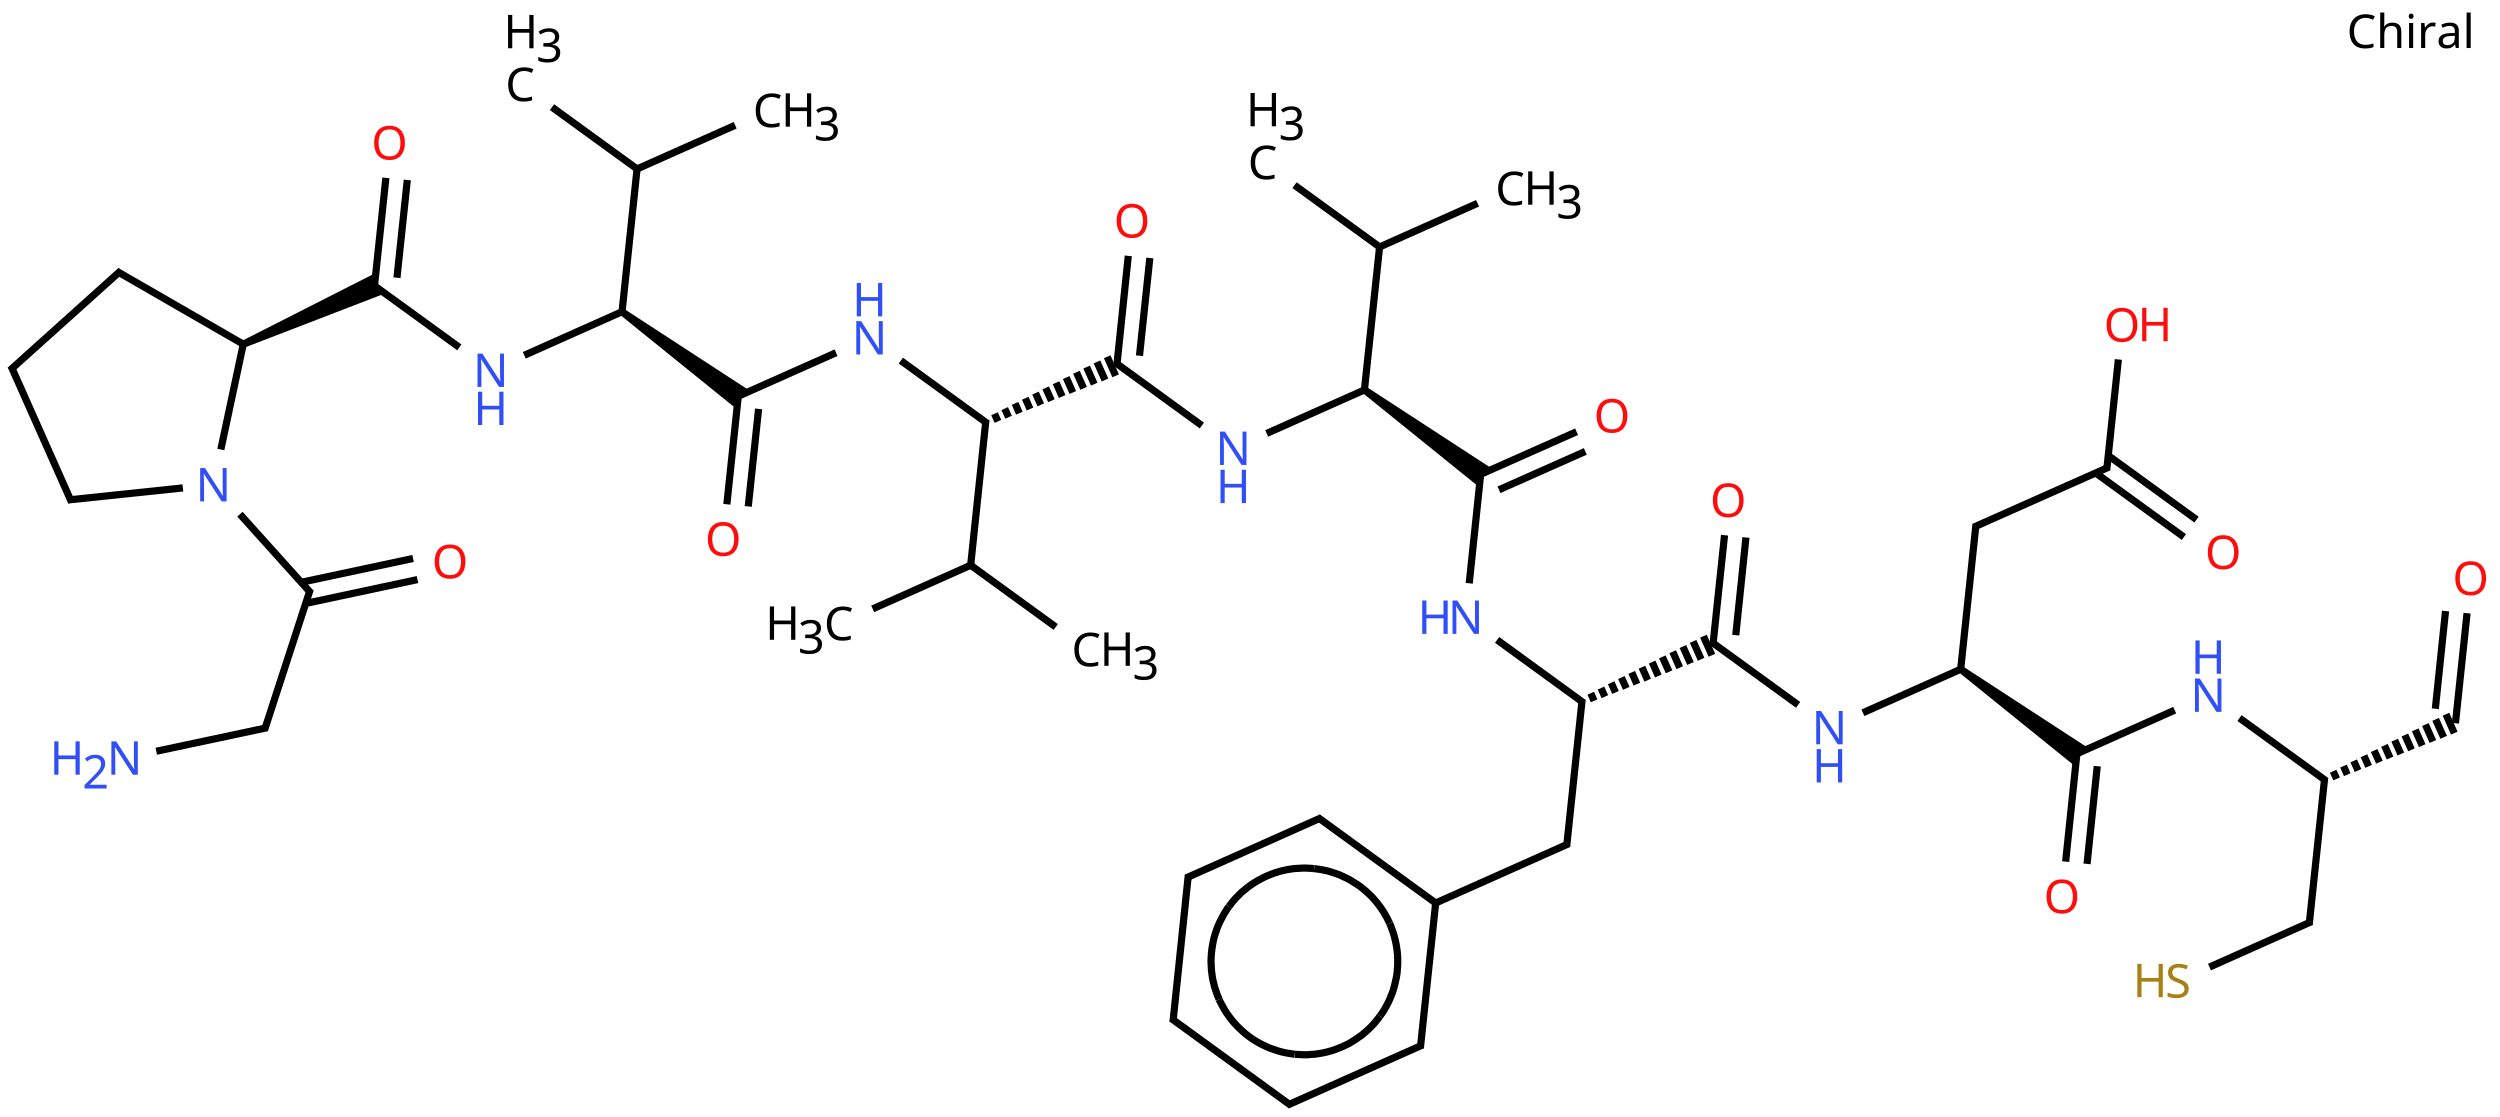 <?xml version="1.0" encoding="UTF-8"?>
<svg xmlns="http://www.w3.org/2000/svg" xmlns:xlink="http://www.w3.org/1999/xlink" width="696" height="311" viewBox="0 0 696 311">
<defs>
<g>
<g id="glyph-0-0">
<path d="M 1.219 0 L 1.219 -9.281 L 6.562 -9.281 L 6.562 0 Z M 1.891 -0.656 L 5.906 -0.656 L 5.906 -8.625 L 1.891 -8.625 Z M 1.891 -0.656 "/>
</g>
<g id="glyph-0-1">
<path d="M 5.234 -8.391 C 4.242 -8.391 3.461 -8.055 2.891 -7.391 C 2.316 -6.723 2.031 -5.805 2.031 -4.641 C 2.031 -3.484 2.297 -2.566 2.828 -1.891 C 3.359 -1.223 4.156 -0.891 5.219 -0.891 C 5.633 -0.891 6.02 -0.926 6.375 -1 C 6.738 -1.07 7.098 -1.16 7.453 -1.266 L 7.453 -0.25 C 7.098 -0.113 6.738 -0.02 6.375 0.031 C 6.008 0.094 5.57 0.125 5.062 0.125 C 4.113 0.125 3.32 -0.066 2.688 -0.453 C 2.051 -0.848 1.578 -1.406 1.266 -2.125 C 0.953 -2.844 0.797 -3.688 0.797 -4.656 C 0.797 -5.594 0.961 -6.414 1.297 -7.125 C 1.641 -7.844 2.145 -8.398 2.812 -8.797 C 3.488 -9.203 4.301 -9.406 5.25 -9.406 C 6.227 -9.406 7.082 -9.223 7.812 -8.859 L 7.344 -7.875 C 7.062 -8.008 6.742 -8.129 6.391 -8.234 C 6.035 -8.336 5.648 -8.391 5.234 -8.391 Z M 5.234 -8.391 "/>
</g>
<g id="glyph-0-2">
<path d="M 2.25 -6.984 C 2.25 -6.641 2.227 -6.312 2.188 -6 L 2.266 -6 C 2.484 -6.352 2.785 -6.617 3.172 -6.797 C 3.555 -6.984 3.977 -7.078 4.438 -7.078 C 5.281 -7.078 5.914 -6.875 6.344 -6.469 C 6.77 -6.07 6.984 -5.426 6.984 -4.531 L 6.984 0 L 5.844 0 L 5.844 -4.453 C 5.844 -5.578 5.328 -6.141 4.297 -6.141 C 3.516 -6.141 2.977 -5.922 2.688 -5.484 C 2.395 -5.047 2.25 -4.414 2.25 -3.594 L 2.25 0 L 1.109 0 L 1.109 -9.875 L 2.25 -9.875 Z M 2.25 -6.984 "/>
</g>
<g id="glyph-0-3">
<path d="M 1.688 -9.578 C 1.863 -9.578 2.02 -9.52 2.156 -9.406 C 2.289 -9.289 2.359 -9.109 2.359 -8.859 C 2.359 -8.609 2.289 -8.422 2.156 -8.297 C 2.02 -8.18 1.863 -8.125 1.688 -8.125 C 1.5 -8.125 1.336 -8.18 1.203 -8.297 C 1.078 -8.422 1.016 -8.609 1.016 -8.859 C 1.016 -9.109 1.078 -9.289 1.203 -9.406 C 1.336 -9.52 1.5 -9.578 1.688 -9.578 Z M 2.25 -6.969 L 2.25 0 L 1.109 0 L 1.109 -6.969 Z M 2.25 -6.969 "/>
</g>
<g id="glyph-0-4">
<path d="M 4.359 -7.094 C 4.484 -7.094 4.617 -7.086 4.766 -7.078 C 4.922 -7.066 5.055 -7.047 5.172 -7.016 L 5.031 -5.969 C 4.914 -5.988 4.789 -6.008 4.656 -6.031 C 4.52 -6.051 4.395 -6.062 4.281 -6.062 C 3.926 -6.062 3.594 -5.961 3.281 -5.766 C 2.969 -5.566 2.719 -5.289 2.531 -4.938 C 2.344 -4.594 2.25 -4.188 2.25 -3.719 L 2.25 0 L 1.109 0 L 1.109 -6.969 L 2.047 -6.969 L 2.172 -5.688 L 2.219 -5.688 C 2.445 -6.07 2.738 -6.398 3.094 -6.672 C 3.445 -6.953 3.867 -7.094 4.359 -7.094 Z M 4.359 -7.094 "/>
</g>
<g id="glyph-0-5">
<path d="M 3.75 -7.078 C 4.594 -7.078 5.219 -6.891 5.625 -6.516 C 6.031 -6.148 6.234 -5.562 6.234 -4.75 L 6.234 0 L 5.406 0 L 5.188 -0.984 L 5.141 -0.984 C 4.836 -0.609 4.516 -0.328 4.172 -0.141 C 3.836 0.035 3.379 0.125 2.797 0.125 C 2.16 0.125 1.633 -0.039 1.219 -0.375 C 0.801 -0.707 0.594 -1.227 0.594 -1.938 C 0.594 -2.633 0.863 -3.172 1.406 -3.547 C 1.957 -3.922 2.801 -4.125 3.938 -4.156 L 5.125 -4.203 L 5.125 -4.609 C 5.125 -5.191 5 -5.594 4.75 -5.812 C 4.5 -6.039 4.141 -6.156 3.672 -6.156 C 3.316 -6.156 2.973 -6.102 2.641 -6 C 2.305 -5.895 2 -5.77 1.719 -5.625 L 1.359 -6.484 C 1.66 -6.648 2.02 -6.789 2.438 -6.906 C 2.852 -7.02 3.289 -7.078 3.75 -7.078 Z M 4.078 -3.359 C 3.211 -3.328 2.613 -3.191 2.281 -2.953 C 1.945 -2.711 1.781 -2.367 1.781 -1.922 C 1.781 -1.535 1.898 -1.25 2.141 -1.062 C 2.379 -0.883 2.688 -0.797 3.062 -0.797 C 3.645 -0.797 4.129 -0.957 4.516 -1.281 C 4.91 -1.602 5.109 -2.102 5.109 -2.781 L 5.109 -3.406 Z M 4.078 -3.359 "/>
</g>
<g id="glyph-0-6">
<path d="M 2.25 0 L 1.109 0 L 1.109 -9.875 L 2.25 -9.875 Z M 2.25 0 "/>
</g>
<g id="glyph-0-7">
<path d="M 9.359 -4.656 C 9.359 -3.695 9.195 -2.859 8.875 -2.141 C 8.551 -1.422 8.07 -0.863 7.438 -0.469 C 6.801 -0.07 6.016 0.125 5.078 0.125 C 4.117 0.125 3.32 -0.07 2.688 -0.469 C 2.051 -0.863 1.578 -1.422 1.266 -2.141 C 0.953 -2.859 0.797 -3.703 0.797 -4.672 C 0.797 -5.617 0.953 -6.445 1.266 -7.156 C 1.578 -7.875 2.051 -8.43 2.688 -8.828 C 3.32 -9.223 4.125 -9.422 5.094 -9.422 C 6.02 -9.422 6.801 -9.223 7.438 -8.828 C 8.07 -8.43 8.551 -7.875 8.875 -7.156 C 9.195 -6.445 9.359 -5.613 9.359 -4.656 Z M 2.031 -4.656 C 2.031 -3.488 2.273 -2.566 2.766 -1.891 C 3.266 -1.223 4.035 -0.891 5.078 -0.891 C 6.141 -0.891 6.91 -1.223 7.391 -1.891 C 7.879 -2.566 8.125 -3.488 8.125 -4.656 C 8.125 -5.82 7.879 -6.734 7.391 -7.391 C 6.91 -8.055 6.145 -8.391 5.094 -8.391 C 4.039 -8.391 3.266 -8.055 2.766 -7.391 C 2.273 -6.734 2.031 -5.82 2.031 -4.656 Z M 2.031 -4.656 "/>
</g>
<g id="glyph-0-8">
<path d="M 6.531 -2.484 C 6.531 -1.66 6.227 -1.02 5.625 -0.562 C 5.031 -0.102 4.227 0.125 3.219 0.125 C 2.695 0.125 2.211 0.082 1.766 0 C 1.328 -0.07 0.957 -0.176 0.656 -0.312 L 0.656 -1.438 C 0.969 -1.289 1.352 -1.16 1.812 -1.047 C 2.281 -0.941 2.766 -0.891 3.266 -0.891 C 3.953 -0.891 4.473 -1.02 4.828 -1.281 C 5.18 -1.551 5.359 -1.914 5.359 -2.375 C 5.359 -2.676 5.289 -2.93 5.156 -3.141 C 5.031 -3.348 4.805 -3.539 4.484 -3.719 C 4.172 -3.895 3.734 -4.086 3.172 -4.297 C 2.379 -4.578 1.781 -4.926 1.375 -5.344 C 0.977 -5.758 0.781 -6.328 0.781 -7.047 C 0.781 -7.535 0.906 -7.957 1.156 -8.312 C 1.406 -8.664 1.754 -8.938 2.203 -9.125 C 2.648 -9.312 3.164 -9.406 3.75 -9.406 C 4.258 -9.406 4.723 -9.359 5.141 -9.266 C 5.566 -9.172 5.957 -9.047 6.312 -8.891 L 5.938 -7.891 C 5.613 -8.023 5.266 -8.141 4.891 -8.234 C 4.516 -8.336 4.125 -8.391 3.719 -8.391 C 3.133 -8.391 2.695 -8.266 2.406 -8.016 C 2.113 -7.766 1.969 -7.438 1.969 -7.031 C 1.969 -6.719 2.031 -6.457 2.156 -6.25 C 2.289 -6.039 2.504 -5.852 2.797 -5.688 C 3.086 -5.531 3.484 -5.352 3.984 -5.156 C 4.535 -4.957 5 -4.742 5.375 -4.516 C 5.75 -4.285 6.035 -4.008 6.234 -3.688 C 6.43 -3.375 6.531 -2.973 6.531 -2.484 Z M 6.531 -2.484 "/>
</g>
<g id="glyph-0-9">
<path d="M 8.359 0 L 7.188 0 L 7.188 -4.328 L 2.438 -4.328 L 2.438 0 L 1.266 0 L 1.266 -9.281 L 2.438 -9.281 L 2.438 -5.359 L 7.188 -5.359 L 7.188 -9.281 L 8.359 -9.281 Z M 8.359 0 "/>
</g>
<g id="glyph-0-10">
<path d="M 8.625 0 L 7.25 0 L 2.281 -7.703 L 2.234 -7.703 C 2.254 -7.398 2.273 -7.023 2.297 -6.578 C 2.328 -6.129 2.344 -5.664 2.344 -5.188 L 2.344 0 L 1.266 0 L 1.266 -9.281 L 2.609 -9.281 L 7.562 -1.594 L 7.625 -1.594 C 7.613 -1.738 7.598 -1.945 7.578 -2.219 C 7.566 -2.5 7.555 -2.801 7.547 -3.125 C 7.535 -3.457 7.531 -3.766 7.531 -4.047 L 7.531 -9.281 L 8.625 -9.281 Z M 8.625 0 "/>
</g>
<g id="glyph-0-11">
<path d="M 6.766 0 L 0.625 0 L 0.625 -0.953 L 3.062 -3.406 C 3.52 -3.875 3.91 -4.289 4.234 -4.656 C 4.555 -5.02 4.801 -5.375 4.969 -5.719 C 5.133 -6.07 5.219 -6.457 5.219 -6.875 C 5.219 -7.383 5.062 -7.77 4.75 -8.031 C 4.445 -8.301 4.055 -8.438 3.578 -8.438 C 3.129 -8.438 2.734 -8.359 2.391 -8.203 C 2.047 -8.047 1.695 -7.828 1.344 -7.547 L 0.734 -8.312 C 1.098 -8.625 1.516 -8.883 1.984 -9.094 C 2.453 -9.301 2.984 -9.406 3.578 -9.406 C 4.441 -9.406 5.125 -9.188 5.625 -8.75 C 6.133 -8.312 6.391 -7.707 6.391 -6.938 C 6.391 -6.457 6.285 -6.004 6.078 -5.578 C 5.879 -5.148 5.602 -4.727 5.25 -4.312 C 4.895 -3.906 4.477 -3.469 4 -3 L 2.062 -1.094 L 2.062 -1.047 L 6.766 -1.047 Z M 6.766 0 "/>
</g>
<g id="glyph-0-12">
<path d="M 6.406 -7.109 C 6.406 -6.484 6.234 -5.984 5.891 -5.609 C 5.547 -5.242 5.078 -5.004 4.484 -4.891 L 4.484 -4.844 C 5.234 -4.75 5.785 -4.508 6.141 -4.125 C 6.504 -3.75 6.688 -3.254 6.688 -2.641 C 6.688 -2.098 6.562 -1.617 6.312 -1.203 C 6.062 -0.785 5.676 -0.457 5.156 -0.219 C 4.633 0.008 3.961 0.125 3.141 0.125 C 2.648 0.125 2.195 0.086 1.781 0.016 C 1.363 -0.055 0.961 -0.188 0.578 -0.375 L 0.578 -1.438 C 0.973 -1.25 1.395 -1.098 1.844 -0.984 C 2.289 -0.879 2.723 -0.828 3.141 -0.828 C 3.973 -0.828 4.57 -0.988 4.938 -1.312 C 5.312 -1.645 5.5 -2.098 5.5 -2.672 C 5.5 -3.242 5.27 -3.656 4.812 -3.906 C 4.363 -4.164 3.727 -4.297 2.906 -4.297 L 2 -4.297 L 2 -5.281 L 2.906 -5.281 C 3.676 -5.281 4.254 -5.438 4.641 -5.75 C 5.035 -6.07 5.234 -6.5 5.234 -7.031 C 5.234 -7.477 5.082 -7.828 4.781 -8.078 C 4.477 -8.328 4.066 -8.453 3.547 -8.453 C 3.047 -8.453 2.617 -8.379 2.266 -8.234 C 1.91 -8.086 1.555 -7.898 1.203 -7.672 L 0.641 -8.453 C 0.961 -8.711 1.367 -8.938 1.859 -9.125 C 2.348 -9.312 2.906 -9.406 3.531 -9.406 C 4.5 -9.406 5.219 -9.188 5.688 -8.75 C 6.164 -8.32 6.406 -7.773 6.406 -7.109 Z M 6.406 -7.109 "/>
</g>
</g>
</defs>
<g fill="rgb(0%, 0%, 0%)" fill-opacity="1">
<use xlink:href="#glyph-0-1" x="653.324" y="13.371"/>
<use xlink:href="#glyph-0-2" x="661.54" y="13.371"/>
<use xlink:href="#glyph-0-3" x="669.574" y="13.371"/>
<use xlink:href="#glyph-0-4" x="672.928" y="13.371"/>
<use xlink:href="#glyph-0-5" x="678.297" y="13.371"/>
<use xlink:href="#glyph-0-6" x="685.59" y="13.371"/>
</g>
<path fill="none" stroke-width="0.05" stroke-linecap="butt" stroke-linejoin="miter" stroke="rgb(0%, 0%, 0%)" stroke-opacity="1" stroke-miterlimit="10" d="M 17.006 4.446 L 17.087 3.68 " transform="matrix(40, 0, 0, 40, 3.354, 23.512)"/>
<path fill="none" stroke-width="0.05" stroke-linecap="butt" stroke-linejoin="miter" stroke="rgb(0%, 0%, 0%)" stroke-opacity="1" stroke-miterlimit="10" d="M 16.866 4.345 L 16.937 3.665 " transform="matrix(40, 0, 0, 40, 3.354, 23.512)"/>
<path fill="none" stroke-width="0.05" stroke-linecap="butt" stroke-linejoin="miter" stroke="rgb(0%, 0%, 0%)" stroke-opacity="1" stroke-miterlimit="10" d="M 16.179 4.833 L 16.155 4.78 M 16.253 4.804 L 16.227 4.744 M 16.328 4.775 L 16.298 4.708 M 16.402 4.746 L 16.369 4.672 M 16.477 4.717 L 16.44 4.636 M 16.551 4.688 L 16.512 4.6 M 16.626 4.66 L 16.583 4.564 M 16.7 4.631 L 16.654 4.528 M 16.775 4.602 L 16.726 4.492 M 16.849 4.573 L 16.797 4.455 M 16.924 4.544 L 16.868 4.419 M 16.998 4.515 L 16.94 4.383 " transform="matrix(40, 0, 0, 40, 3.354, 23.512)"/>
<path fill="none" stroke-width="0.05" stroke-linecap="butt" stroke-linejoin="miter" stroke="rgb(0%, 0%, 0%)" stroke-opacity="1" stroke-miterlimit="10" d="M 16.096 4.825 L 15.988 5.848 " transform="matrix(40, 0, 0, 40, 3.354, 23.512)"/>
<path fill="none" stroke-width="0.05" stroke-linecap="butt" stroke-linejoin="miter" stroke="rgb(0%, 0%, 0%)" stroke-opacity="1" stroke-miterlimit="10" d="M 16.003 5.827 L 15.294 6.143 " transform="matrix(40, 0, 0, 40, 3.354, 23.512)"/>
<path fill="none" stroke-width="0.05" stroke-linecap="butt" stroke-linejoin="miter" stroke="rgb(0%, 0%, 0%)" stroke-opacity="1" stroke-miterlimit="10" d="M 16.106 4.847 L 15.503 4.41 " transform="matrix(40, 0, 0, 40, 3.354, 23.512)"/>
<path fill="none" stroke-width="0.05" stroke-linecap="butt" stroke-linejoin="miter" stroke="rgb(0%, 0%, 0%)" stroke-opacity="1" stroke-miterlimit="10" d="M 15.052 4.355 L 14.358 4.664 " transform="matrix(40, 0, 0, 40, 3.354, 23.512)"/>
<path fill="none" stroke-width="0.05" stroke-linecap="butt" stroke-linejoin="miter" stroke="rgb(0%, 0%, 0%)" stroke-opacity="1" stroke-miterlimit="10" d="M 14.373 4.643 L 14.293 5.409 " transform="matrix(40, 0, 0, 40, 3.354, 23.512)"/>
<path fill="none" stroke-width="0.05" stroke-linecap="butt" stroke-linejoin="miter" stroke="rgb(0%, 0%, 0%)" stroke-opacity="1" stroke-miterlimit="10" d="M 14.513 4.745 L 14.442 5.425 " transform="matrix(40, 0, 0, 40, 3.354, 23.512)"/>
<path fill-rule="nonzero" fill="rgb(0%, 0%, 0%)" fill-opacity="1" d="M 545.27 187.117 L 577.836 213.426 L 578.215 209.824 L 581.523 208.352 L 546.445 185.5 "/>
<path fill="none" stroke-width="0.05" stroke-linecap="butt" stroke-linejoin="miter" stroke="rgb(0%, 0%, 0%)" stroke-opacity="1" stroke-miterlimit="10" d="M 13.561 4.084 L 13.669 3.061 " transform="matrix(40, 0, 0, 40, 3.354, 23.512)"/>
<path fill="none" stroke-width="0.05" stroke-linecap="butt" stroke-linejoin="miter" stroke="rgb(0%, 0%, 0%)" stroke-opacity="1" stroke-miterlimit="10" d="M 13.654 3.081 L 14.594 2.663 " transform="matrix(40, 0, 0, 40, 3.354, 23.512)"/>
<path fill="none" stroke-width="0.05" stroke-linecap="butt" stroke-linejoin="miter" stroke="rgb(0%, 0%, 0%)" stroke-opacity="1" stroke-miterlimit="10" d="M 14.502 2.704 L 15.116 3.15 " transform="matrix(40, 0, 0, 40, 3.354, 23.512)"/>
<path fill="none" stroke-width="0.05" stroke-linecap="butt" stroke-linejoin="miter" stroke="rgb(0%, 0%, 0%)" stroke-opacity="1" stroke-miterlimit="10" d="M 14.59 2.583 L 15.204 3.029 " transform="matrix(40, 0, 0, 40, 3.354, 23.512)"/>
<path fill="none" stroke-width="0.05" stroke-linecap="butt" stroke-linejoin="miter" stroke="rgb(0%, 0%, 0%)" stroke-opacity="1" stroke-miterlimit="10" d="M 14.579 2.683 L 14.66 1.914 " transform="matrix(40, 0, 0, 40, 3.354, 23.512)"/>
<path fill="none" stroke-width="0.05" stroke-linecap="butt" stroke-linejoin="miter" stroke="rgb(0%, 0%, 0%)" stroke-opacity="1" stroke-miterlimit="10" d="M 13.576 4.064 L 12.882 4.373 " transform="matrix(40, 0, 0, 40, 3.354, 23.512)"/>
<path fill="none" stroke-width="0.05" stroke-linecap="butt" stroke-linejoin="miter" stroke="rgb(0%, 0%, 0%)" stroke-opacity="1" stroke-miterlimit="10" d="M 12.431 4.318 L 11.828 3.88 " transform="matrix(40, 0, 0, 40, 3.354, 23.512)"/>
<path fill="none" stroke-width="0.05" stroke-linecap="butt" stroke-linejoin="miter" stroke="rgb(0%, 0%, 0%)" stroke-opacity="1" stroke-miterlimit="10" d="M 11.838 3.903 L 11.919 3.137 " transform="matrix(40, 0, 0, 40, 3.354, 23.512)"/>
<path fill="none" stroke-width="0.05" stroke-linecap="butt" stroke-linejoin="miter" stroke="rgb(0%, 0%, 0%)" stroke-opacity="1" stroke-miterlimit="10" d="M 11.997 3.833 L 12.068 3.153 " transform="matrix(40, 0, 0, 40, 3.354, 23.512)"/>
<path fill="none" stroke-width="0.05" stroke-linecap="butt" stroke-linejoin="miter" stroke="rgb(0%, 0%, 0%)" stroke-opacity="1" stroke-miterlimit="10" d="M 11.011 4.29 L 10.988 4.237 M 11.086 4.261 L 11.059 4.201 M 11.16 4.232 L 11.13 4.164 M 11.235 4.203 L 11.201 4.128 M 11.309 4.174 L 11.273 4.092 M 11.384 4.146 L 11.344 4.056 M 11.458 4.117 L 11.415 4.02 M 11.533 4.088 L 11.486 3.984 M 11.607 4.059 L 11.558 3.948 M 11.682 4.03 L 11.629 3.912 M 11.756 4.001 L 11.7 3.876 M 11.831 3.973 L 11.772 3.84 " transform="matrix(40, 0, 0, 40, 3.354, 23.512)"/>
<path fill="none" stroke-width="0.05" stroke-linecap="butt" stroke-linejoin="miter" stroke="rgb(0%, 0%, 0%)" stroke-opacity="1" stroke-miterlimit="10" d="M 10.928 4.281 L 10.82 5.304 " transform="matrix(40, 0, 0, 40, 3.354, 23.512)"/>
<path fill="none" stroke-width="0.05" stroke-linecap="butt" stroke-linejoin="miter" stroke="rgb(0%, 0%, 0%)" stroke-opacity="1" stroke-miterlimit="10" d="M 10.835 5.284 L 9.895 5.703 " transform="matrix(40, 0, 0, 40, 3.354, 23.512)"/>
<path fill="none" stroke-width="0.05" stroke-linecap="butt" stroke-linejoin="miter" stroke="rgb(0%, 0%, 0%)" stroke-opacity="1" stroke-miterlimit="10" d="M 9.91 5.683 L 9.802 6.706 " transform="matrix(40, 0, 0, 40, 3.354, 23.512)"/>
<path fill="none" stroke-width="0.05" stroke-linecap="butt" stroke-linejoin="miter" stroke="rgb(0%, 0%, 0%)" stroke-opacity="1" stroke-miterlimit="10" d="M 9.817 6.685 L 8.877 7.104 " transform="matrix(40, 0, 0, 40, 3.354, 23.512)"/>
<path fill="none" stroke-width="0.05" stroke-linecap="butt" stroke-linejoin="miter" stroke="rgb(0%, 0%, 0%)" stroke-opacity="1" stroke-miterlimit="10" d="M 8.902 7.107 L 8.07 6.502 " transform="matrix(40, 0, 0, 40, 3.354, 23.512)"/>
<path fill="none" stroke-width="0.05" stroke-linecap="butt" stroke-linejoin="miter" stroke="rgb(0%, 0%, 0%)" stroke-opacity="1" stroke-miterlimit="10" d="M 8.08 6.525 L 8.187 5.501 " transform="matrix(40, 0, 0, 40, 3.354, 23.512)"/>
<path fill="none" stroke-width="0.05" stroke-linecap="butt" stroke-linejoin="miter" stroke="rgb(0%, 0%, 0%)" stroke-opacity="1" stroke-miterlimit="10" d="M 8.173 5.522 L 9.113 5.103 " transform="matrix(40, 0, 0, 40, 3.354, 23.512)"/>
<path fill="none" stroke-width="0.05" stroke-linecap="butt" stroke-linejoin="miter" stroke="rgb(0%, 0%, 0%)" stroke-opacity="1" stroke-miterlimit="10" d="M 9.088 5.101 L 9.908 5.697 " transform="matrix(40, 0, 0, 40, 3.354, 23.512)"/>
<path fill="none" stroke-width="0.05" stroke-linecap="butt" stroke-linejoin="miter" stroke="rgb(0%, 0%, 0%)" stroke-opacity="1" stroke-miterlimit="10" d="M 10.938 4.304 L 10.336 3.866 " transform="matrix(40, 0, 0, 40, 3.354, 23.512)"/>
<path fill="none" stroke-width="0.05" stroke-linecap="butt" stroke-linejoin="miter" stroke="rgb(0%, 0%, 0%)" stroke-opacity="1" stroke-miterlimit="10" d="M 10.142 3.472 L 10.223 2.699 " transform="matrix(40, 0, 0, 40, 3.354, 23.512)"/>
<path fill="none" stroke-width="0.05" stroke-linecap="butt" stroke-linejoin="miter" stroke="rgb(0%, 0%, 0%)" stroke-opacity="1" stroke-miterlimit="10" d="M 10.209 2.719 L 10.889 2.417 " transform="matrix(40, 0, 0, 40, 3.354, 23.512)"/>
<path fill="none" stroke-width="0.05" stroke-linecap="butt" stroke-linejoin="miter" stroke="rgb(0%, 0%, 0%)" stroke-opacity="1" stroke-miterlimit="10" d="M 10.349 2.821 L 10.95 2.554 " transform="matrix(40, 0, 0, 40, 3.354, 23.512)"/>
<path fill-rule="nonzero" fill="rgb(0%, 0%, 0%)" fill-opacity="1" d="M 379.285 109.344 L 411.852 135.645 L 412.23 132.043 L 415.539 130.57 L 380.457 107.723 "/>
<path fill="none" stroke-width="0.05" stroke-linecap="butt" stroke-linejoin="miter" stroke="rgb(0%, 0%, 0%)" stroke-opacity="1" stroke-miterlimit="10" d="M 9.426 2.12 L 8.732 2.429 " transform="matrix(40, 0, 0, 40, 3.354, 23.512)"/>
<path fill="none" stroke-width="0.05" stroke-linecap="butt" stroke-linejoin="miter" stroke="rgb(0%, 0%, 0%)" stroke-opacity="1" stroke-miterlimit="10" d="M 8.281 2.374 L 7.679 1.936 " transform="matrix(40, 0, 0, 40, 3.354, 23.512)"/>
<path fill="none" stroke-width="0.05" stroke-linecap="butt" stroke-linejoin="miter" stroke="rgb(0%, 0%, 0%)" stroke-opacity="1" stroke-miterlimit="10" d="M 7.689 1.959 L 7.769 1.193 " transform="matrix(40, 0, 0, 40, 3.354, 23.512)"/>
<path fill="none" stroke-width="0.05" stroke-linecap="butt" stroke-linejoin="miter" stroke="rgb(0%, 0%, 0%)" stroke-opacity="1" stroke-miterlimit="10" d="M 7.847 1.888 L 7.919 1.208 " transform="matrix(40, 0, 0, 40, 3.354, 23.512)"/>
<path fill="none" stroke-width="0.05" stroke-linecap="butt" stroke-linejoin="miter" stroke="rgb(0%, 0%, 0%)" stroke-opacity="1" stroke-miterlimit="10" d="M 6.862 2.345 L 6.838 2.292 M 6.936 2.316 L 6.909 2.256 M 7.011 2.288 L 6.981 2.22 M 7.085 2.259 L 7.052 2.184 M 7.16 2.23 L 7.123 2.148 M 7.234 2.201 L 7.194 2.112 M 7.309 2.172 L 7.266 2.076 M 7.383 2.144 L 7.337 2.04 M 7.458 2.115 L 7.408 2.003 M 7.532 2.086 L 7.479 1.967 M 7.607 2.057 L 7.551 1.931 M 7.681 2.028 L 7.622 1.895 " transform="matrix(40, 0, 0, 40, 3.354, 23.512)"/>
<path fill="none" stroke-width="0.05" stroke-linecap="butt" stroke-linejoin="miter" stroke="rgb(0%, 0%, 0%)" stroke-opacity="1" stroke-miterlimit="10" d="M 6.789 2.36 L 6.186 1.922 " transform="matrix(40, 0, 0, 40, 3.354, 23.512)"/>
<path fill="none" stroke-width="0.05" stroke-linecap="butt" stroke-linejoin="miter" stroke="rgb(0%, 0%, 0%)" stroke-opacity="1" stroke-miterlimit="10" d="M 5.735 1.867 L 5.041 2.176 " transform="matrix(40, 0, 0, 40, 3.354, 23.512)"/>
<path fill="none" stroke-width="0.05" stroke-linecap="butt" stroke-linejoin="miter" stroke="rgb(0%, 0%, 0%)" stroke-opacity="1" stroke-miterlimit="10" d="M 5.056 2.156 L 4.975 2.922 " transform="matrix(40, 0, 0, 40, 3.354, 23.512)"/>
<path fill="none" stroke-width="0.05" stroke-linecap="butt" stroke-linejoin="miter" stroke="rgb(0%, 0%, 0%)" stroke-opacity="1" stroke-miterlimit="10" d="M 5.196 2.258 L 5.124 2.937 " transform="matrix(40, 0, 0, 40, 3.354, 23.512)"/>
<path fill-rule="nonzero" fill="rgb(0%, 0%, 0%)" fill-opacity="1" d="M 172.574 87.613 L 205.148 113.918 L 205.527 110.316 L 208.836 108.844 L 173.75 85.996 "/>
<path fill="none" stroke-width="0.05" stroke-linecap="butt" stroke-linejoin="miter" stroke="rgb(0%, 0%, 0%)" stroke-opacity="1" stroke-miterlimit="10" d="M 4.258 1.576 L 3.565 1.885 " transform="matrix(40, 0, 0, 40, 3.354, 23.512)"/>
<path fill="none" stroke-width="0.05" stroke-linecap="butt" stroke-linejoin="miter" stroke="rgb(0%, 0%, 0%)" stroke-opacity="1" stroke-miterlimit="10" d="M 3.113 1.83 L 2.511 1.393 " transform="matrix(40, 0, 0, 40, 3.354, 23.512)"/>
<path fill="none" stroke-width="0.05" stroke-linecap="butt" stroke-linejoin="miter" stroke="rgb(0%, 0%, 0%)" stroke-opacity="1" stroke-miterlimit="10" d="M 2.521 1.416 L 2.602 0.65 " transform="matrix(40, 0, 0, 40, 3.354, 23.512)"/>
<path fill="none" stroke-width="0.05" stroke-linecap="butt" stroke-linejoin="miter" stroke="rgb(0%, 0%, 0%)" stroke-opacity="1" stroke-miterlimit="10" d="M 2.679 1.345 L 2.751 0.665 " transform="matrix(40, 0, 0, 40, 3.354, 23.512)"/>
<path fill-rule="nonzero" fill="rgb(0%, 0%, 0%)" fill-opacity="1" d="M 68.125 96.746 L 107.191 81.691 L 104.262 79.562 L 104.641 75.961 L 67.312 94.918 "/>
<path fill="none" stroke-width="0.05" stroke-linecap="butt" stroke-linejoin="miter" stroke="rgb(0%, 0%, 0%)" stroke-opacity="1" stroke-miterlimit="10" d="M 1.625 1.817 L 0.727 1.299 " transform="matrix(40, 0, 0, 40, 3.354, 23.512)"/>
<path fill="none" stroke-width="0.05" stroke-linecap="butt" stroke-linejoin="miter" stroke="rgb(0%, 0%, 0%)" stroke-opacity="1" stroke-miterlimit="10" d="M 0.757 1.296 L -0.014 1.989 " transform="matrix(40, 0, 0, 40, 3.354, 23.512)"/>
<path fill="none" stroke-width="0.05" stroke-linecap="butt" stroke-linejoin="miter" stroke="rgb(0%, 0%, 0%)" stroke-opacity="1" stroke-miterlimit="10" d="M -0.007 1.96 L 0.414 2.907 " transform="matrix(40, 0, 0, 40, 3.354, 23.512)"/>
<path fill="none" stroke-width="0.05" stroke-linecap="butt" stroke-linejoin="miter" stroke="rgb(0%, 0%, 0%)" stroke-opacity="1" stroke-miterlimit="10" d="M 0.389 2.892 L 1.189 2.808 " transform="matrix(40, 0, 0, 40, 3.354, 23.512)"/>
<path fill="none" stroke-width="0.05" stroke-linecap="butt" stroke-linejoin="miter" stroke="rgb(0%, 0%, 0%)" stroke-opacity="1" stroke-miterlimit="10" d="M 1.453 2.541 L 1.613 1.79 " transform="matrix(40, 0, 0, 40, 3.354, 23.512)"/>
<path fill="none" stroke-width="0.05" stroke-linecap="butt" stroke-linejoin="miter" stroke="rgb(0%, 0%, 0%)" stroke-opacity="1" stroke-miterlimit="10" d="M 1.586 2.991 L 2.08 3.54 " transform="matrix(40, 0, 0, 40, 3.354, 23.512)"/>
<path fill="none" stroke-width="0.05" stroke-linecap="butt" stroke-linejoin="miter" stroke="rgb(0%, 0%, 0%)" stroke-opacity="1" stroke-miterlimit="10" d="M 2.044 3.612 L 2.822 3.446 " transform="matrix(40, 0, 0, 40, 3.354, 23.512)"/>
<path fill="none" stroke-width="0.05" stroke-linecap="butt" stroke-linejoin="miter" stroke="rgb(0%, 0%, 0%)" stroke-opacity="1" stroke-miterlimit="10" d="M 2.012 3.465 L 2.791 3.299 " transform="matrix(40, 0, 0, 40, 3.354, 23.512)"/>
<path fill="none" stroke-width="0.05" stroke-linecap="butt" stroke-linejoin="miter" stroke="rgb(0%, 0%, 0%)" stroke-opacity="1" stroke-miterlimit="10" d="M 2.075 3.516 L 1.757 4.494 " transform="matrix(40, 0, 0, 40, 3.354, 23.512)"/>
<path fill="none" stroke-width="0.05" stroke-linecap="butt" stroke-linejoin="miter" stroke="rgb(0%, 0%, 0%)" stroke-opacity="1" stroke-miterlimit="10" d="M 1.775 4.477 L 1.004 4.641 " transform="matrix(40, 0, 0, 40, 3.354, 23.512)"/>
<path fill="none" stroke-width="0.05" stroke-linecap="butt" stroke-linejoin="miter" stroke="rgb(0%, 0%, 0%)" stroke-opacity="1" stroke-miterlimit="10" d="M 4.244 1.597 L 4.35 0.588 " transform="matrix(40, 0, 0, 40, 3.354, 23.512)"/>
<path fill="none" stroke-width="0.05" stroke-linecap="butt" stroke-linejoin="miter" stroke="rgb(0%, 0%, 0%)" stroke-opacity="1" stroke-miterlimit="10" d="M 4.35 0.588 L 5.033 0.284 " transform="matrix(40, 0, 0, 40, 3.354, 23.512)"/>
<path fill="none" stroke-width="0.05" stroke-linecap="butt" stroke-linejoin="miter" stroke="rgb(0%, 0%, 0%)" stroke-opacity="1" stroke-miterlimit="10" d="M 4.35 0.588 L 3.758 0.158 " transform="matrix(40, 0, 0, 40, 3.354, 23.512)"/>
<path fill="none" stroke-width="0.05" stroke-linecap="butt" stroke-linejoin="miter" stroke="rgb(0%, 0%, 0%)" stroke-opacity="1" stroke-miterlimit="10" d="M 6.778 2.337 L 6.672 3.346 " transform="matrix(40, 0, 0, 40, 3.354, 23.512)"/>
<path fill="none" stroke-width="0.05" stroke-linecap="butt" stroke-linejoin="miter" stroke="rgb(0%, 0%, 0%)" stroke-opacity="1" stroke-miterlimit="10" d="M 6.672 3.346 L 7.264 3.776 " transform="matrix(40, 0, 0, 40, 3.354, 23.512)"/>
<path fill="none" stroke-width="0.05" stroke-linecap="butt" stroke-linejoin="miter" stroke="rgb(0%, 0%, 0%)" stroke-opacity="1" stroke-miterlimit="10" d="M 6.672 3.346 L 5.99 3.65 " transform="matrix(40, 0, 0, 40, 3.354, 23.512)"/>
<path fill="none" stroke-width="0.05" stroke-linecap="butt" stroke-linejoin="miter" stroke="rgb(0%, 0%, 0%)" stroke-opacity="1" stroke-miterlimit="10" d="M 9.411 2.14 L 9.518 1.131 " transform="matrix(40, 0, 0, 40, 3.354, 23.512)"/>
<path fill="none" stroke-width="0.05" stroke-linecap="butt" stroke-linejoin="miter" stroke="rgb(0%, 0%, 0%)" stroke-opacity="1" stroke-miterlimit="10" d="M 9.518 1.131 L 10.2 0.827 " transform="matrix(40, 0, 0, 40, 3.354, 23.512)"/>
<path fill="none" stroke-width="0.05" stroke-linecap="butt" stroke-linejoin="miter" stroke="rgb(0%, 0%, 0%)" stroke-opacity="1" stroke-miterlimit="10" d="M 9.518 1.131 L 8.926 0.701 " transform="matrix(40, 0, 0, 40, 3.354, 23.512)"/>
<path fill="none" stroke-width="0.05" stroke-linecap="butt" stroke-linejoin="miter" stroke="rgb(0%, 0%, 0%)" stroke-opacity="1" stroke-miterlimit="10" d="M 9.588 5.839 L 9.596 5.857 L 9.602 5.874 L 9.609 5.892 L 9.615 5.91 L 9.62 5.928 L 9.625 5.946 L 9.629 5.965 L 9.633 5.983 L 9.636 6.002 L 9.639 6.021 L 9.641 6.039 L 9.643 6.058 L 9.644 6.077 L 9.644 6.096 L 9.644 6.115 L 9.644 6.134 L 9.642 6.153 L 9.641 6.171 L 9.639 6.19 L 9.636 6.209 L 9.632 6.228 L 9.628 6.246 L 9.624 6.264 L 9.619 6.283 L 9.614 6.301 L 9.608 6.319 L 9.601 6.336 L 9.594 6.354 L 9.587 6.371 L 9.579 6.388 L 9.57 6.405 L 9.561 6.422 L 9.552 6.438 L 9.542 6.454 L 9.531 6.47 L 9.52 6.485 " transform="matrix(40, 0, 0, 40, 3.354, 23.512)"/>
<path fill="none" stroke-width="0.05" stroke-linecap="butt" stroke-linejoin="miter" stroke="rgb(0%, 0%, 0%)" stroke-opacity="1" stroke-miterlimit="10" d="M 9.063 5.458 L 9.081 5.46 L 9.1 5.463 L 9.119 5.466 L 9.137 5.47 L 9.156 5.474 L 9.174 5.479 L 9.192 5.485 L 9.21 5.491 L 9.228 5.497 L 9.245 5.504 L 9.262 5.512 L 9.28 5.52 L 9.296 5.528 L 9.313 5.537 L 9.329 5.547 L 9.345 5.557 L 9.361 5.567 L 9.377 5.578 L 9.392 5.589 L 9.406 5.601 L 9.421 5.613 L 9.435 5.626 L 9.449 5.639 L 9.462 5.652 L 9.475 5.666 L 9.487 5.68 L 9.5 5.695 L 9.511 5.71 L 9.523 5.725 L 9.533 5.74 L 9.544 5.756 L 9.553 5.772 L 9.563 5.789 L 9.572 5.805 L 9.58 5.822 L 9.588 5.839 " transform="matrix(40, 0, 0, 40, 3.354, 23.512)"/>
<path fill="none" stroke-width="0.05" stroke-linecap="butt" stroke-linejoin="miter" stroke="rgb(0%, 0%, 0%)" stroke-opacity="1" stroke-miterlimit="10" d="M 8.469 5.722 L 8.481 5.707 L 8.492 5.692 L 8.505 5.677 L 8.517 5.663 L 8.53 5.65 L 8.544 5.636 L 8.557 5.623 L 8.572 5.611 L 8.586 5.599 L 8.601 5.587 L 8.616 5.576 L 8.632 5.565 L 8.647 5.555 L 8.664 5.545 L 8.68 5.536 L 8.697 5.527 L 8.714 5.518 L 8.731 5.51 L 8.748 5.503 L 8.766 5.496 L 8.783 5.489 L 8.801 5.484 L 8.819 5.478 L 8.838 5.473 L 8.856 5.469 L 8.875 5.465 L 8.893 5.462 L 8.912 5.459 L 8.931 5.457 L 8.95 5.456 L 8.968 5.455 L 8.987 5.454 L 9.006 5.454 L 9.025 5.455 L 9.044 5.456 L 9.063 5.458 " transform="matrix(40, 0, 0, 40, 3.354, 23.512)"/>
<path fill="none" stroke-width="0.05" stroke-linecap="butt" stroke-linejoin="miter" stroke="rgb(0%, 0%, 0%)" stroke-opacity="1" stroke-miterlimit="10" d="M 8.401 6.368 L 8.394 6.35 L 8.387 6.333 L 8.381 6.315 L 8.375 6.297 L 8.369 6.279 L 8.365 6.261 L 8.36 6.242 L 8.356 6.224 L 8.353 6.205 L 8.351 6.187 L 8.348 6.168 L 8.347 6.149 L 8.346 6.13 L 8.345 6.111 L 8.345 6.092 L 8.346 6.073 L 8.347 6.054 L 8.349 6.036 L 8.351 6.017 L 8.354 5.998 L 8.357 5.98 L 8.361 5.961 L 8.365 5.943 L 8.37 5.925 L 8.376 5.906 L 8.382 5.889 L 8.388 5.871 L 8.395 5.853 L 8.403 5.836 L 8.411 5.819 L 8.42 5.802 L 8.429 5.785 L 8.438 5.769 L 8.448 5.753 L 8.458 5.737 L 8.469 5.722 " transform="matrix(40, 0, 0, 40, 3.354, 23.512)"/>
<path fill="none" stroke-width="0.05" stroke-linecap="butt" stroke-linejoin="miter" stroke="rgb(0%, 0%, 0%)" stroke-opacity="1" stroke-miterlimit="10" d="M 8.927 6.75 L 8.908 6.747 L 8.889 6.744 L 8.871 6.741 L 8.852 6.737 L 8.834 6.733 L 8.816 6.728 L 8.798 6.722 L 8.78 6.716 L 8.762 6.71 L 8.744 6.703 L 8.727 6.695 L 8.71 6.687 L 8.693 6.679 L 8.677 6.67 L 8.66 6.66 L 8.644 6.65 L 8.628 6.64 L 8.613 6.629 L 8.598 6.618 L 8.583 6.606 L 8.569 6.594 L 8.555 6.581 L 8.541 6.568 L 8.528 6.555 L 8.515 6.541 L 8.502 6.527 L 8.49 6.512 L 8.478 6.497 L 8.467 6.482 L 8.456 6.467 L 8.446 6.451 L 8.436 6.435 L 8.427 6.418 L 8.418 6.402 L 8.409 6.385 L 8.401 6.368 " transform="matrix(40, 0, 0, 40, 3.354, 23.512)"/>
<path fill="none" stroke-width="0.05" stroke-linecap="butt" stroke-linejoin="miter" stroke="rgb(0%, 0%, 0%)" stroke-opacity="1" stroke-miterlimit="10" d="M 9.52 6.485 L 9.509 6.5 L 9.497 6.515 L 9.485 6.53 L 9.472 6.544 L 9.459 6.558 L 9.446 6.571 L 9.432 6.584 L 9.418 6.596 L 9.404 6.608 L 9.389 6.62 L 9.373 6.631 L 9.358 6.642 L 9.342 6.652 L 9.326 6.662 L 9.31 6.672 L 9.293 6.681 L 9.276 6.689 L 9.259 6.697 L 9.242 6.704 L 9.224 6.711 L 9.206 6.718 L 9.188 6.724 L 9.17 6.729 L 9.152 6.734 L 9.134 6.738 L 9.115 6.742 L 9.096 6.745 L 9.078 6.748 L 9.059 6.75 L 9.04 6.751 L 9.021 6.753 L 9.002 6.753 L 8.983 6.753 L 8.965 6.752 L 8.946 6.751 L 8.927 6.75 " transform="matrix(40, 0, 0, 40, 3.354, 23.512)"/>
<g fill="rgb(100%, 5.1%, 5.1%)" fill-opacity="1">
<use xlink:href="#glyph-0-7" x="682.762" y="165.66"/>
</g>
<g fill="rgb(65.678%, 50.224%, 7.727%)" fill-opacity="1">
<use xlink:href="#glyph-0-8" x="602.801" y="277.75"/>
</g>
<g fill="rgb(65.678%, 50.224%, 7.727%)" fill-opacity="1">
<use xlink:href="#glyph-0-9" x="593.77" y="277.621"/>
</g>
<g fill="rgb(19%, 31%, 97%)" fill-opacity="1">
<use xlink:href="#glyph-0-10" x="609.82" y="198.191"/>
</g>
<g fill="rgb(19%, 31%, 97%)" fill-opacity="1">
<use xlink:href="#glyph-0-9" x="609.949" y="187.578"/>
</g>
<g fill="rgb(100%, 5.1%, 5.1%)" fill-opacity="1">
<use xlink:href="#glyph-0-7" x="568.957" y="254.25"/>
</g>
<g fill="rgb(100%, 5.1%, 5.1%)" fill-opacity="1">
<use xlink:href="#glyph-0-7" x="613.859" y="158.422"/>
</g>
<g fill="rgb(100%, 5.1%, 5.1%)" fill-opacity="1">
<use xlink:href="#glyph-0-7" x="585.68" y="95.125"/>
</g>
<g fill="rgb(100%, 5.1%, 5.1%)" fill-opacity="1">
<use xlink:href="#glyph-0-9" x="595.113" y="94.98"/>
</g>
<g fill="rgb(19%, 31%, 97%)" fill-opacity="1">
<use xlink:href="#glyph-0-10" x="504.375" y="207.219"/>
</g>
<g fill="rgb(19%, 31%, 97%)" fill-opacity="1">
<use xlink:href="#glyph-0-9" x="504.504" y="217.836"/>
</g>
<g fill="rgb(100%, 5.1%, 5.1%)" fill-opacity="1">
<use xlink:href="#glyph-0-7" x="476.059" y="143.934"/>
</g>
<g fill="rgb(19%, 31%, 97%)" fill-opacity="1">
<use xlink:href="#glyph-0-10" x="403.109" y="176.465"/>
</g>
<g fill="rgb(19%, 31%, 97%)" fill-opacity="1">
<use xlink:href="#glyph-0-9" x="394.676" y="176.465"/>
</g>
<g fill="rgb(100%, 5.1%, 5.1%)" fill-opacity="1">
<use xlink:href="#glyph-0-7" x="443.699" y="120.426"/>
</g>
<g fill="rgb(19%, 31%, 97%)" fill-opacity="1">
<use xlink:href="#glyph-0-10" x="338.391" y="129.441"/>
</g>
<g fill="rgb(19%, 31%, 97%)" fill-opacity="1">
<use xlink:href="#glyph-0-9" x="338.52" y="140.059"/>
</g>
<g fill="rgb(100%, 5.1%, 5.1%)" fill-opacity="1">
<use xlink:href="#glyph-0-7" x="310.074" y="66.156"/>
</g>
<g fill="rgb(19%, 31%, 97%)" fill-opacity="1">
<use xlink:href="#glyph-0-10" x="237.129" y="98.688"/>
</g>
<g fill="rgb(19%, 31%, 97%)" fill-opacity="1">
<use xlink:href="#glyph-0-9" x="237.258" y="88.074"/>
</g>
<g fill="rgb(100%, 5.1%, 5.1%)" fill-opacity="1">
<use xlink:href="#glyph-0-7" x="196.27" y="154.746"/>
</g>
<g fill="rgb(19%, 31%, 97%)" fill-opacity="1">
<use xlink:href="#glyph-0-10" x="131.68" y="107.715"/>
</g>
<g fill="rgb(19%, 31%, 97%)" fill-opacity="1">
<use xlink:href="#glyph-0-9" x="131.812" y="118.328"/>
</g>
<g fill="rgb(100%, 5.1%, 5.1%)" fill-opacity="1">
<use xlink:href="#glyph-0-7" x="103.367" y="44.43"/>
</g>
<g fill="rgb(19%, 31%, 97%)" fill-opacity="1">
<use xlink:href="#glyph-0-10" x="54.461" y="139.594"/>
</g>
<g fill="rgb(100%, 5.1%, 5.1%)" fill-opacity="1">
<use xlink:href="#glyph-0-7" x="120.219" y="161.012"/>
</g>
<g fill="rgb(19%, 31%, 97%)" fill-opacity="1">
<use xlink:href="#glyph-0-10" x="29.742" y="215.68"/>
</g>
<g fill="rgb(19%, 31%, 97%)" fill-opacity="1">
<use xlink:href="#glyph-0-9" x="13.84" y="215.68"/>
</g>
<g fill="rgb(19%, 31%, 97%)" fill-opacity="1">
<use xlink:href="#glyph-0-11" x="22.906" y="219.52"/>
</g>
<g fill="rgb(0%, 0%, 0%)" fill-opacity="1">
<use xlink:href="#glyph-0-1" x="209.586" y="35.395"/>
</g>
<g fill="rgb(0%, 0%, 0%)" fill-opacity="1">
<use xlink:href="#glyph-0-9" x="217.473" y="35.266"/>
</g>
<g fill="rgb(0%, 0%, 0%)" fill-opacity="1">
<use xlink:href="#glyph-0-12" x="226.578" y="39.105"/>
</g>
<g fill="rgb(0%, 0%, 0%)" fill-opacity="1">
<use xlink:href="#glyph-0-1" x="140.684" y="28.152"/>
</g>
<g fill="rgb(0%, 0%, 0%)" fill-opacity="1">
<use xlink:href="#glyph-0-9" x="140.176" y="13.434"/>
</g>
<g fill="rgb(0%, 0%, 0%)" fill-opacity="1">
<use xlink:href="#glyph-0-12" x="149.281" y="17.277"/>
</g>
<g fill="rgb(0%, 0%, 0%)" fill-opacity="1">
<use xlink:href="#glyph-0-1" x="298.301" y="185.492"/>
</g>
<g fill="rgb(0%, 0%, 0%)" fill-opacity="1">
<use xlink:href="#glyph-0-9" x="306.188" y="185.363"/>
</g>
<g fill="rgb(0%, 0%, 0%)" fill-opacity="1">
<use xlink:href="#glyph-0-12" x="315.293" y="189.207"/>
</g>
<g fill="rgb(0%, 0%, 0%)" fill-opacity="1">
<use xlink:href="#glyph-0-1" x="229.402" y="178.246"/>
</g>
<g fill="rgb(0%, 0%, 0%)" fill-opacity="1">
<use xlink:href="#glyph-0-9" x="213.059" y="178.117"/>
</g>
<g fill="rgb(0%, 0%, 0%)" fill-opacity="1">
<use xlink:href="#glyph-0-12" x="222.164" y="181.961"/>
</g>
<g fill="rgb(0%, 0%, 0%)" fill-opacity="1">
<use xlink:href="#glyph-0-1" x="416.293" y="57.121"/>
</g>
<g fill="rgb(0%, 0%, 0%)" fill-opacity="1">
<use xlink:href="#glyph-0-9" x="424.176" y="56.992"/>
</g>
<g fill="rgb(0%, 0%, 0%)" fill-opacity="1">
<use xlink:href="#glyph-0-12" x="433.281" y="60.832"/>
</g>
<g fill="rgb(0%, 0%, 0%)" fill-opacity="1">
<use xlink:href="#glyph-0-1" x="347.391" y="49.879"/>
</g>
<g fill="rgb(0%, 0%, 0%)" fill-opacity="1">
<use xlink:href="#glyph-0-9" x="346.883" y="35.164"/>
</g>
<g fill="rgb(0%, 0%, 0%)" fill-opacity="1">
<use xlink:href="#glyph-0-12" x="355.988" y="39.004"/>
</g>
</svg>
